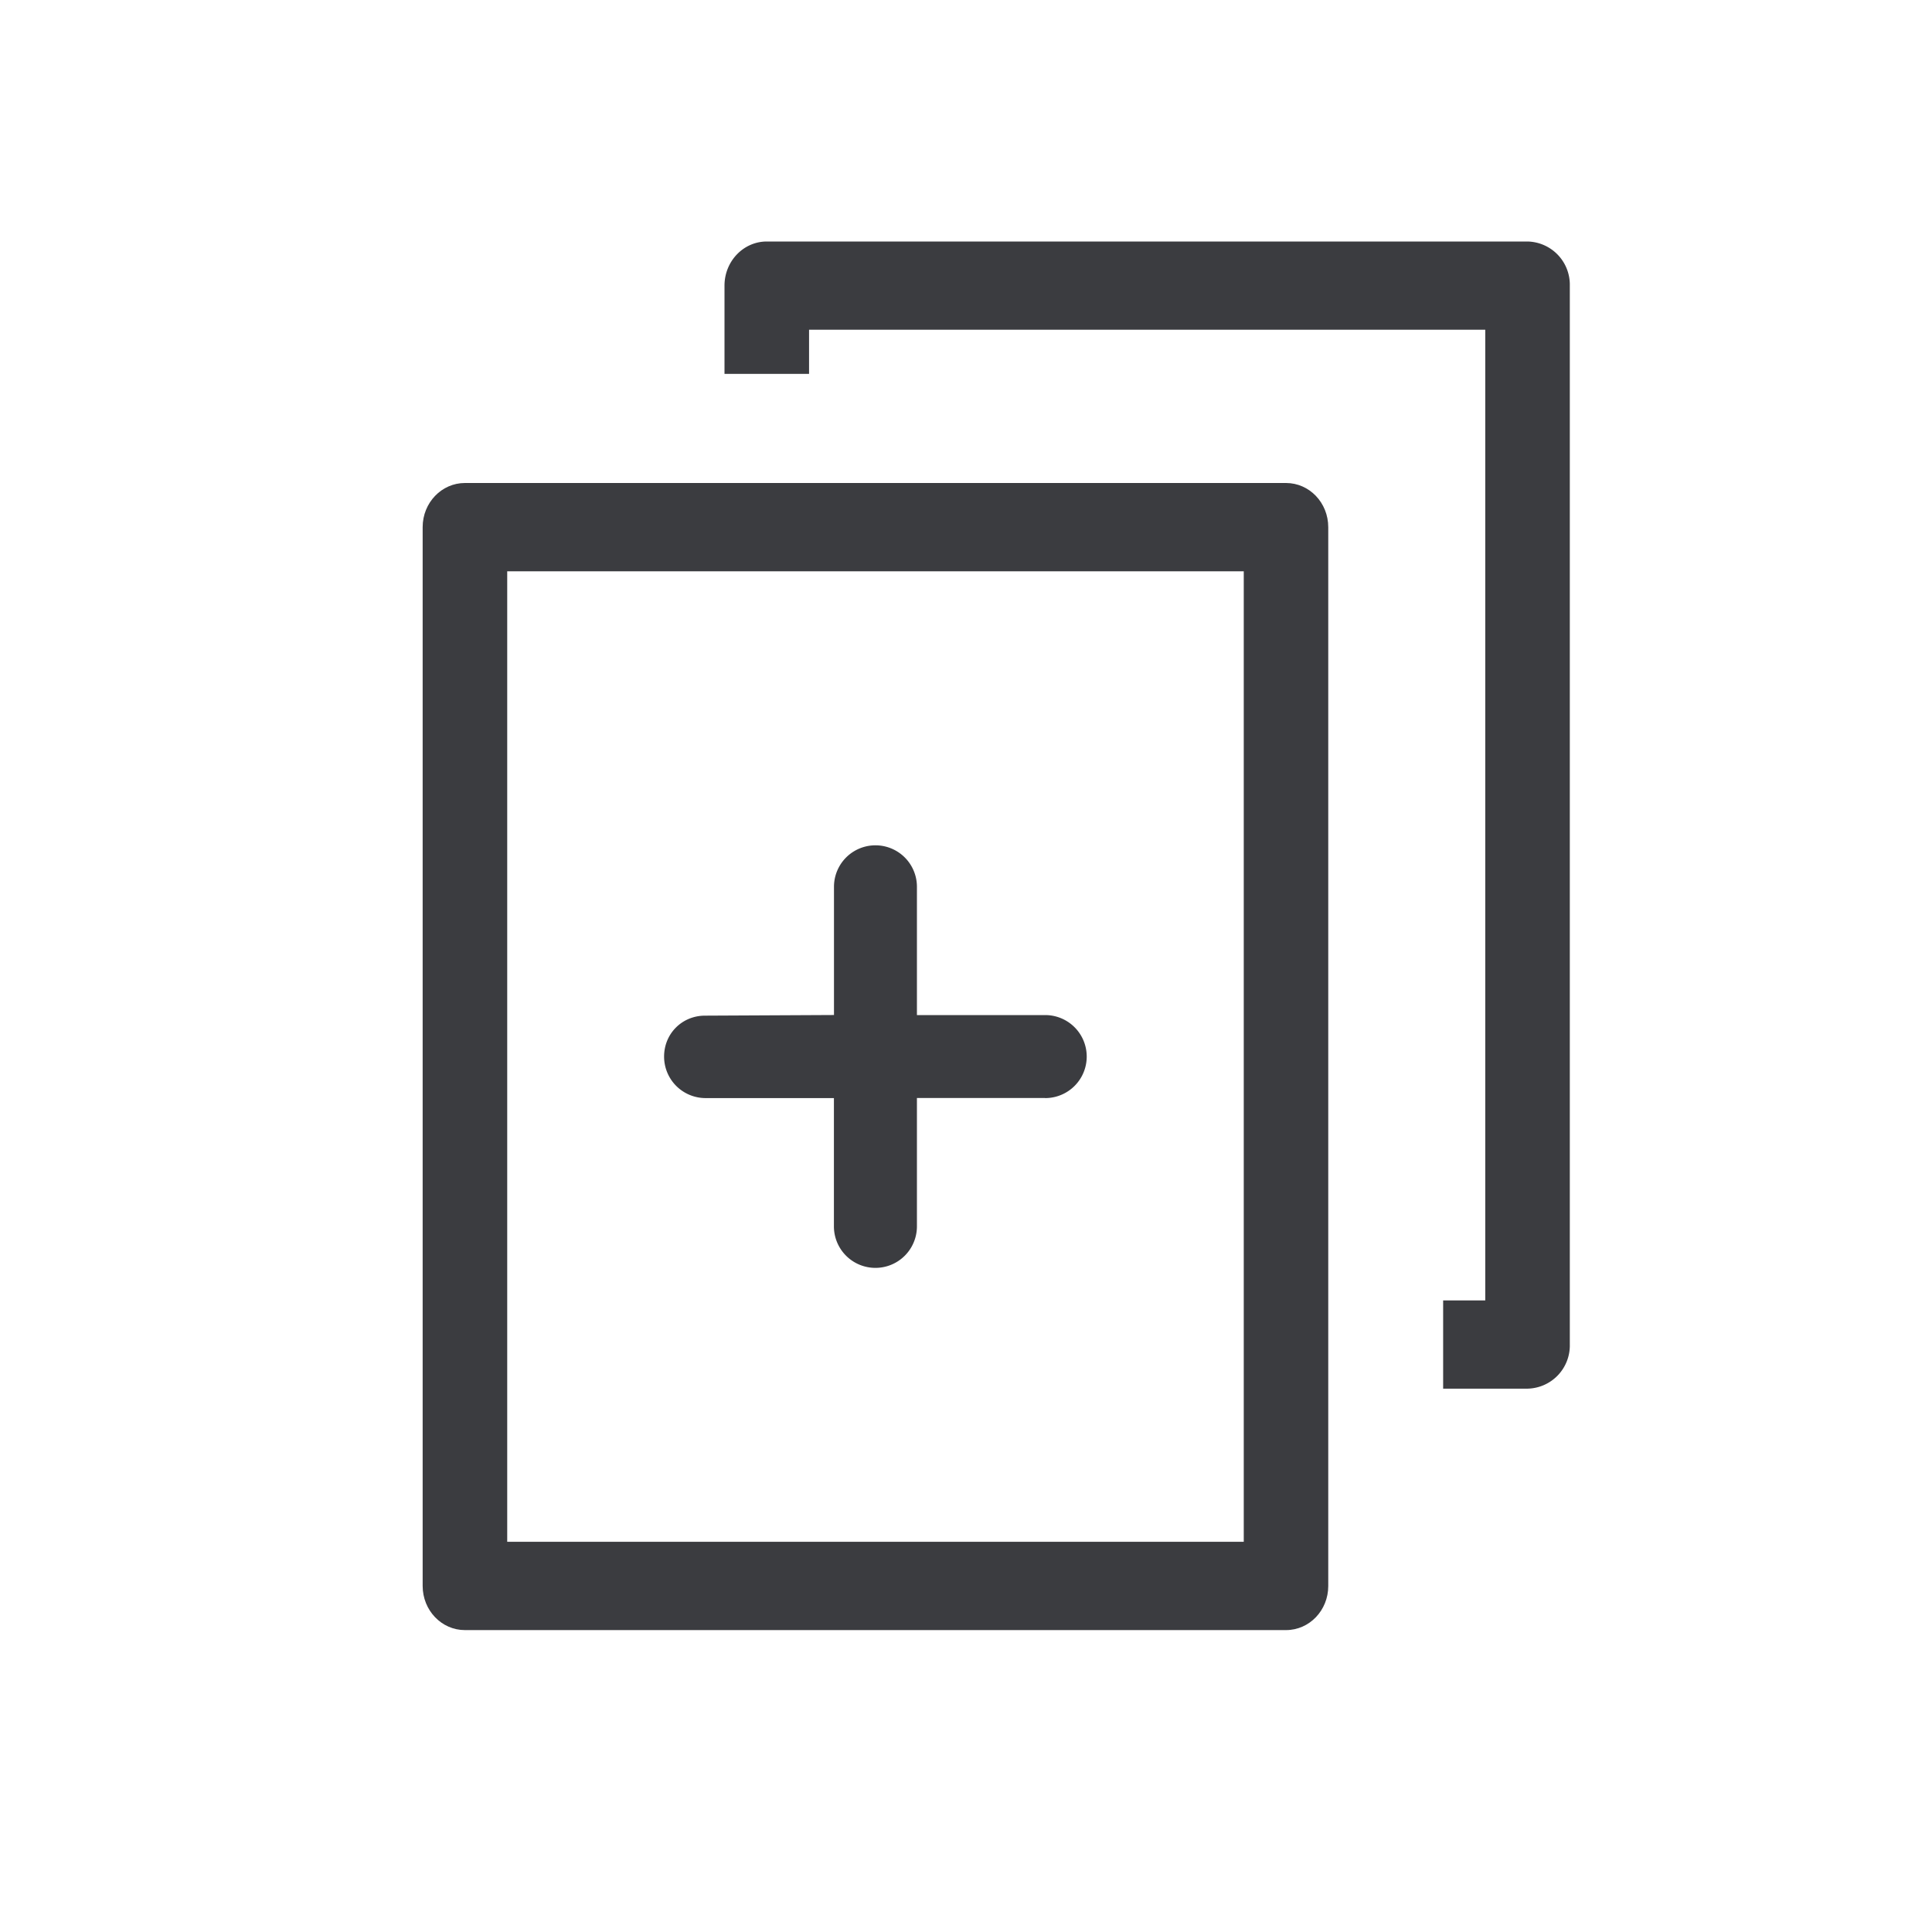 <svg xmlns="http://www.w3.org/2000/svg" width="30" height="30" viewBox="0 0 30 30">
    <g fill="#3B3C40" fill-rule="evenodd">
        <g>
            <path d="M1.313 20.191H12.75V5.121H1.313v15.07zM.656 3.75c-.362 0-.656.307-.656.685v16.441c0 .38.294.686.656.686h12.75c.363 0 .656-.306.656-.684V4.436c0-.38-.293-.686-.656-.686H.656z" transform="translate(6.563 3.75)"/>
            <path d="M5.344 0c-.363 0-.657.307-.657.685v1.371H6V1.37h10.5v15.073h-.654v1.37h1.31a.671.671 0 00.657-.685V.685A.671.671 0 0017.154 0H5.344z" transform="translate(6.563 3.75)"/>
        </g>
        <path d="M16.23 17.05h-1.992v1.993a.644.644 0 11-1.289 0v-1.992h-1.992a.644.644 0 01-.645-.645c0-.356.28-.635.635-.635l2.003-.01V13.77a.644.644 0 111.288 0v1.992h1.992a.644.644 0 110 1.289z"/>
    </g>
</svg>
